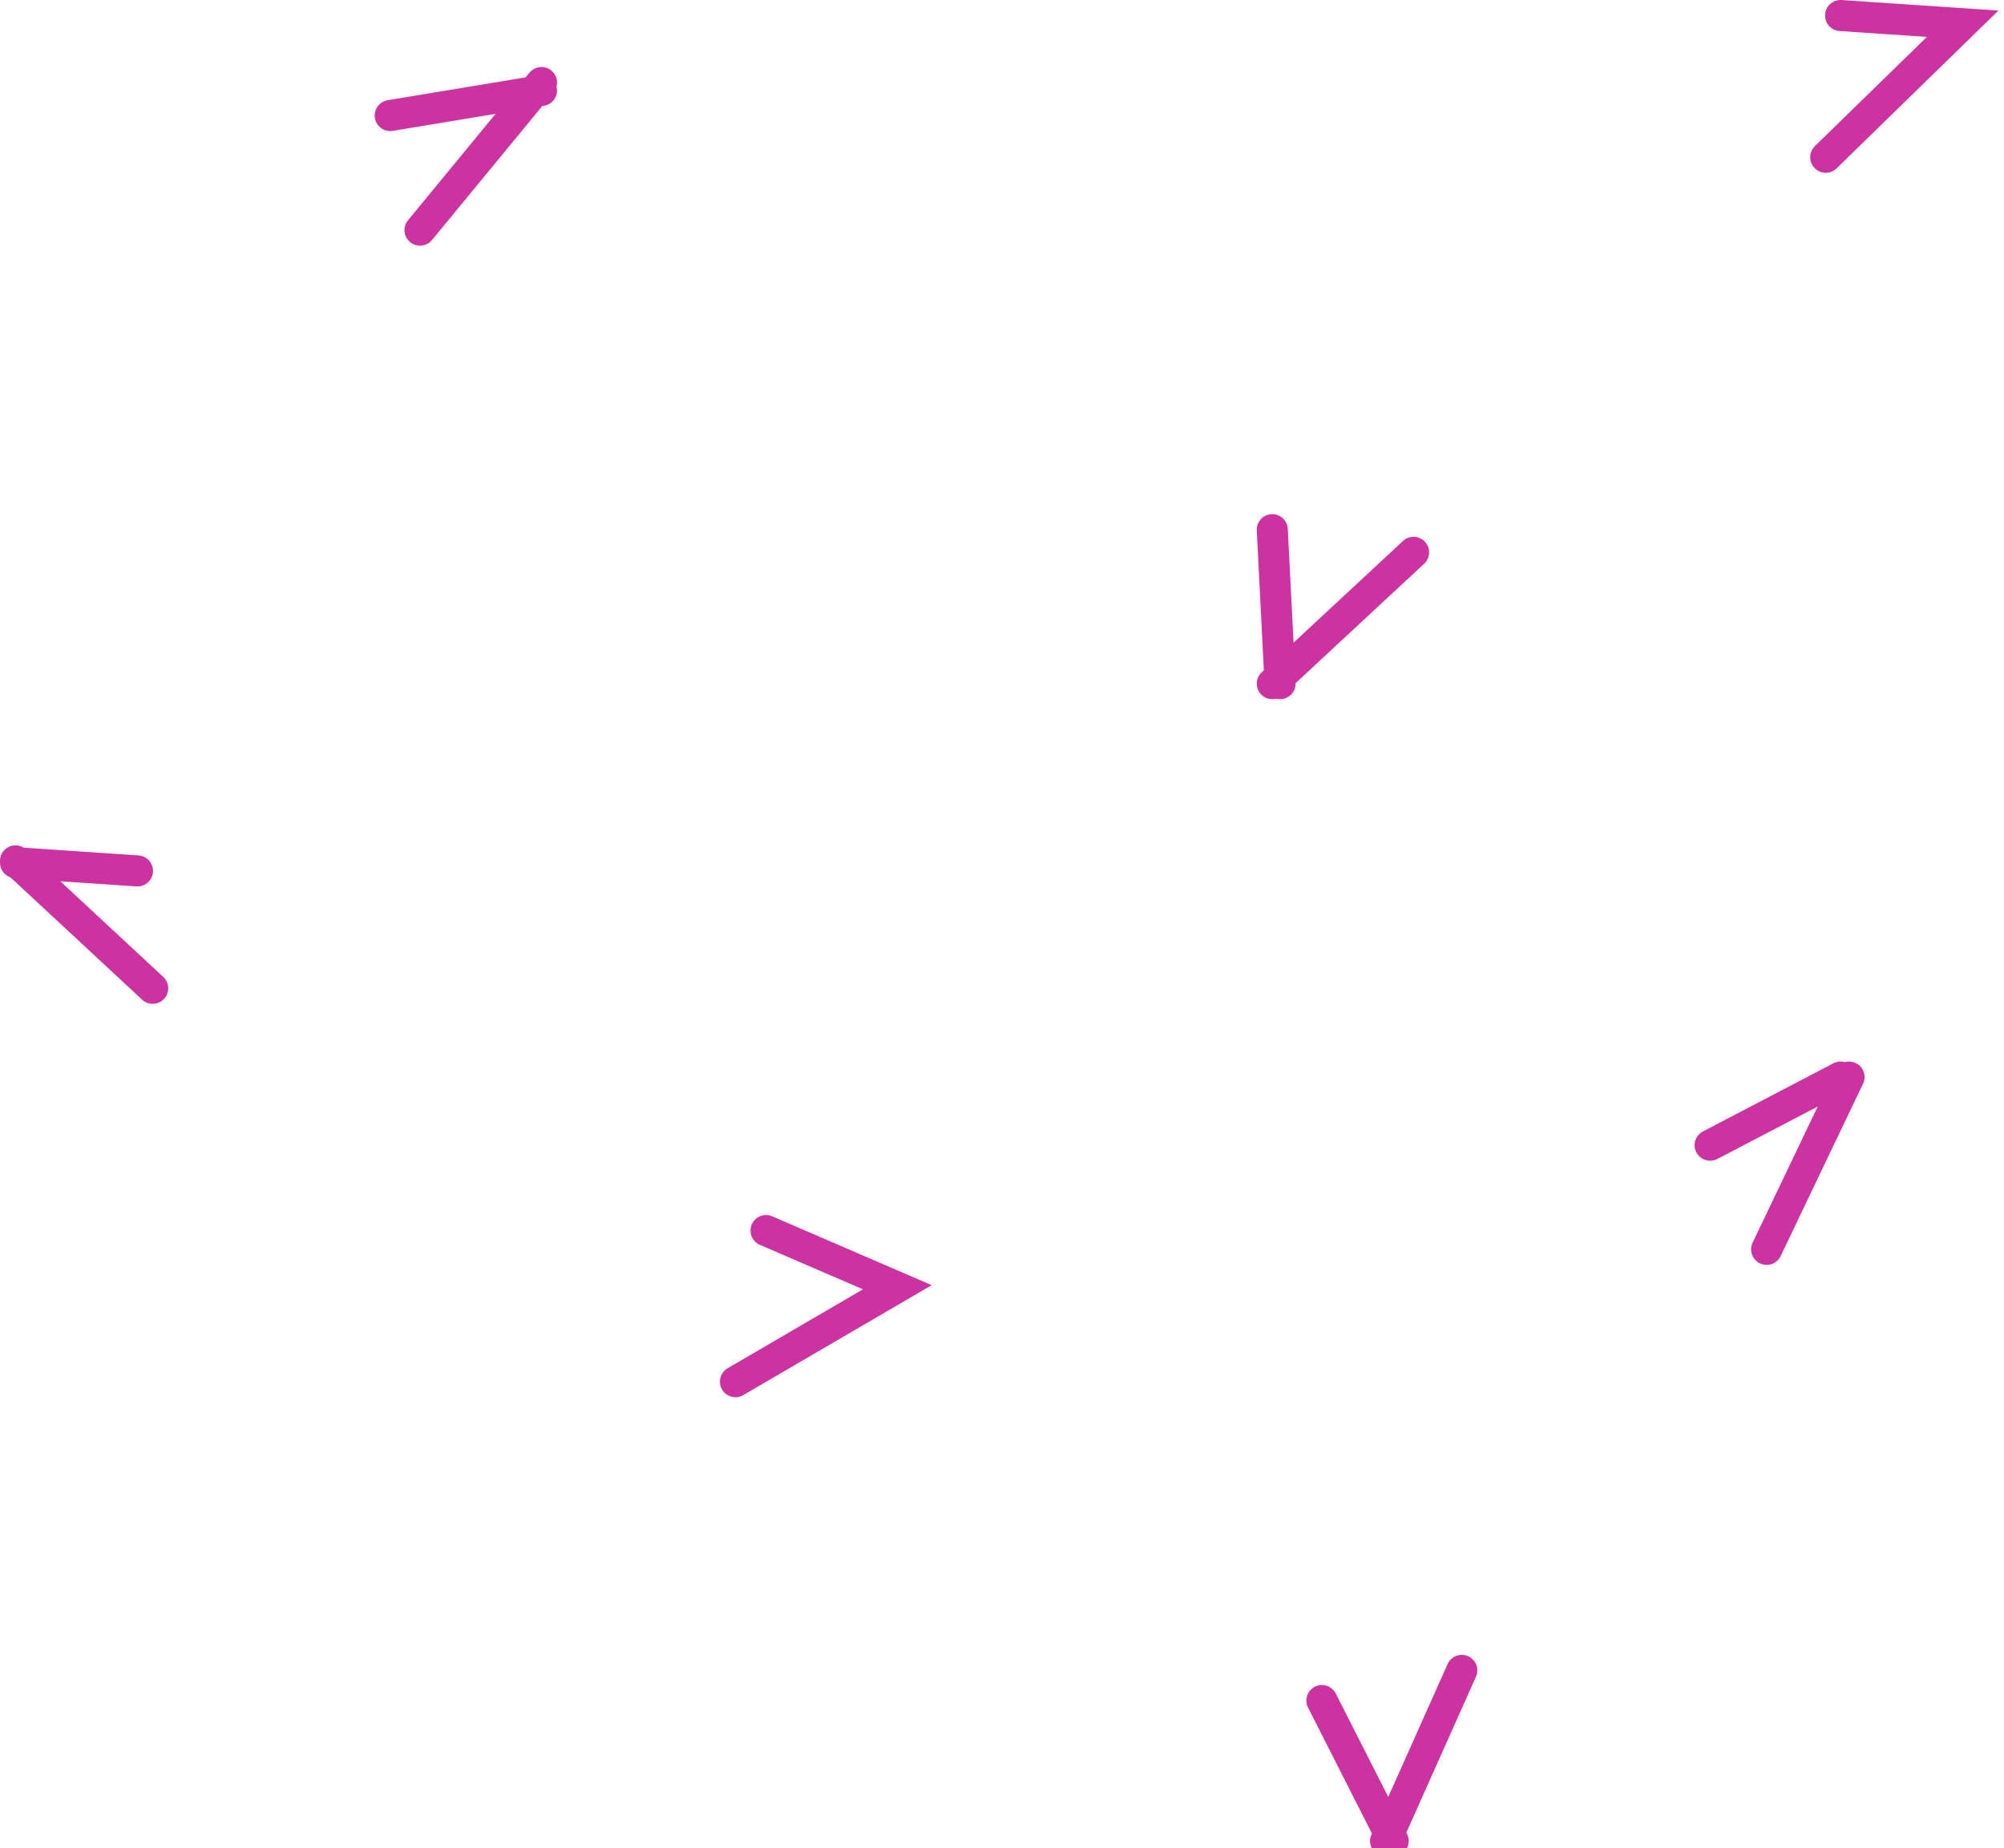 <svg width="129" height="119" viewBox="0 0 129 119" fill="none" xmlns="http://www.w3.org/2000/svg">
<path d="M34.856 5.826L25.12 7.439M34.856 5.315L27.036 14.818M1 55.43L9.83 63.635M1 55.545L8.849 56.077M90.993 35.565L81.898 44.017M81.898 34.105L82.401 44.017M47.343 88.964L57.762 82.883L49.309 79.234M94.097 107.553L89.19 118.542M85.093 109.495L89.683 118.542M118.481 69.35L110.084 73.738M119.023 69.35L113.721 80.444M118.481 1L126.339 1.528L117.525 10.125" stroke="#CC33A1" stroke-width="2" stroke-linecap="round"/>
</svg>
